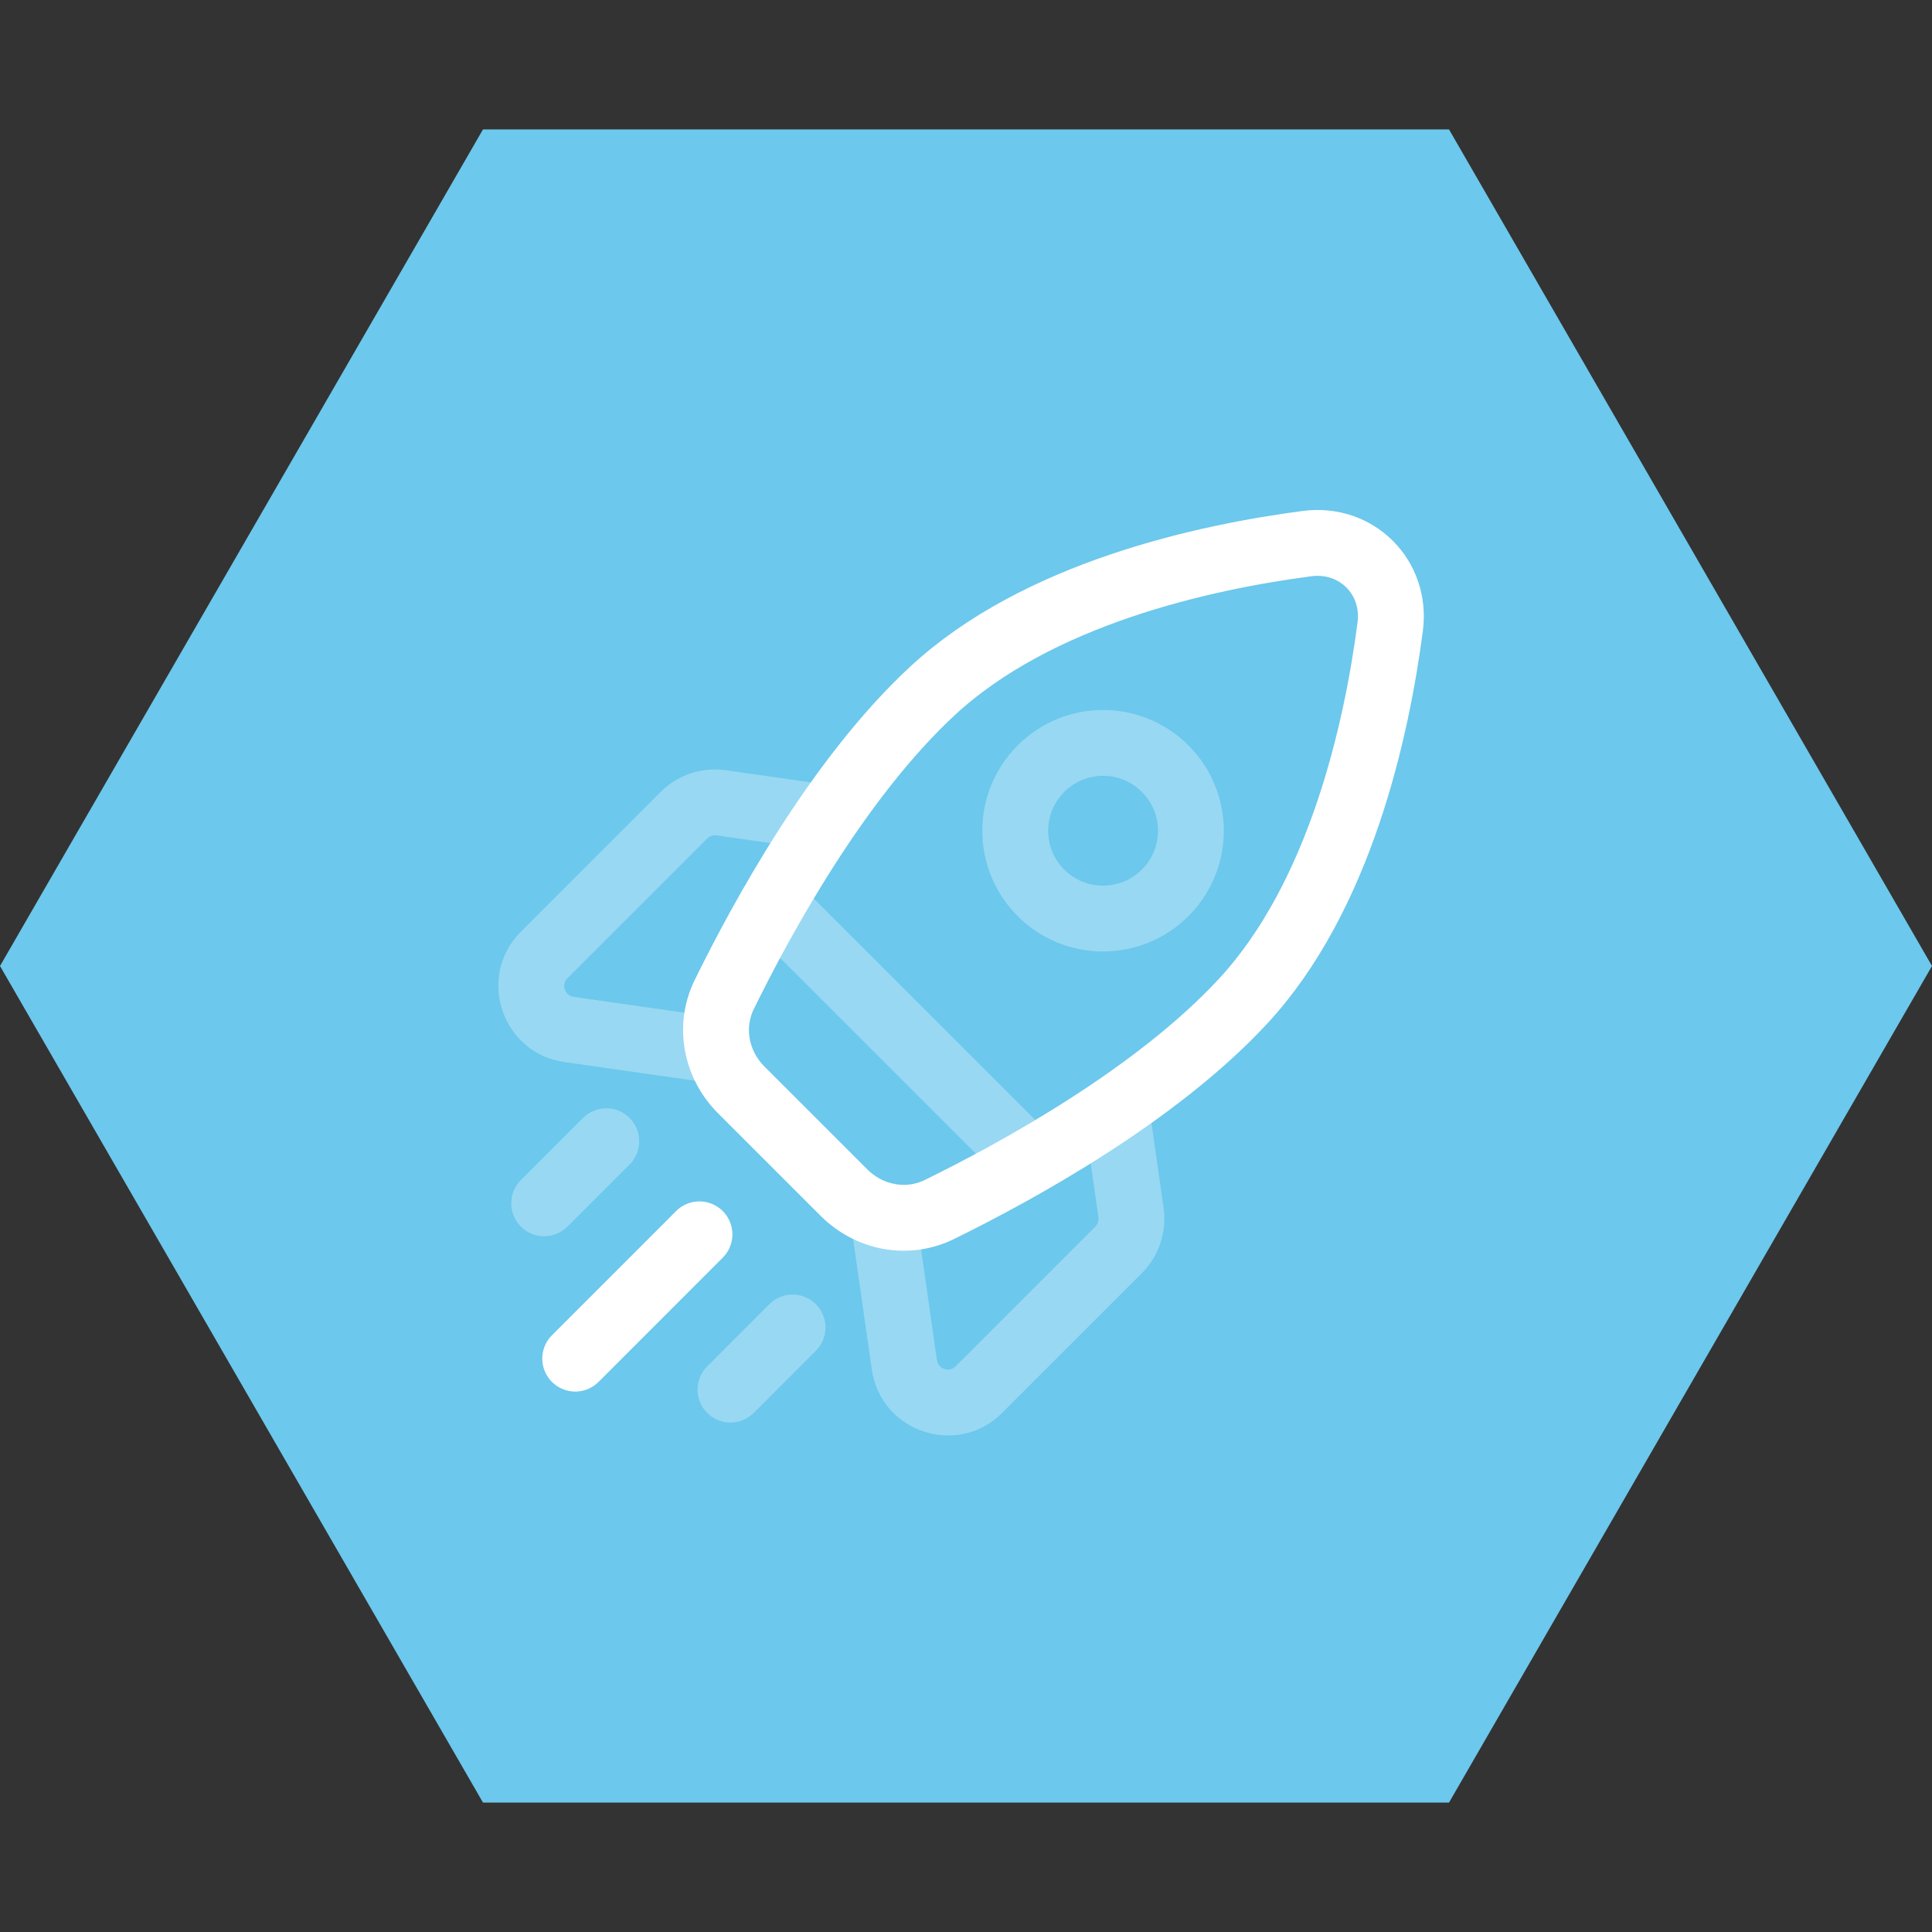 <svg width="44" height="44" viewBox="0 0 44 44" fill="none" xmlns="http://www.w3.org/2000/svg">
<rect x="0" y="0" width="44" height="44" fill="#333333" stroke="none"/>
<path d="M0 22L11 2.947H33L44 22L33 41.053H11L0 22Z" fill="#6CC8EC"/>
<path d="M15.929 28.112L13.101 30.941M28.304 22.809C26.308 24.96 23.123 26.698 21.391 27.547C20.66 27.905 19.795 27.736 19.22 27.16L16.881 24.822C16.306 24.246 16.136 23.381 16.494 22.651C17.344 20.918 19.081 17.733 21.233 15.738C23.63 13.514 27.428 12.687 29.769 12.38C30.895 12.233 31.808 13.147 31.661 14.272C31.355 16.614 30.527 20.411 28.304 22.809Z" stroke="white" stroke-width="1.5" stroke-linecap="round"/>
<path opacity="0.3" d="M16.459 28.642C16.752 28.349 16.752 27.875 16.459 27.582C16.166 27.289 15.692 27.289 15.399 27.582L16.459 28.642ZM12.57 30.41C12.277 30.703 12.277 31.178 12.57 31.471C12.863 31.764 13.338 31.764 13.631 31.471L12.57 30.41ZM20.596 31.082L21.338 30.976L21.338 30.976L20.596 31.082ZM25.758 27.617L26.5 27.511L26.5 27.511L25.758 27.617ZM12.959 23.445L13.065 22.703L13.065 22.703L12.959 23.445ZM16.424 18.283L16.318 19.026L16.318 19.026L16.424 18.283ZM15.399 27.582L12.57 30.41L13.631 31.471L16.459 28.642L15.399 27.582ZM24.945 27.935L21.763 31.117L22.823 32.178L26.005 28.996L24.945 27.935ZM21.338 30.976L20.914 28.006L19.429 28.218L19.854 31.188L21.338 30.976ZM24.733 25.743L25.015 27.723L26.5 27.511L26.218 25.531L24.733 25.743ZM21.763 31.117C21.617 31.263 21.368 31.18 21.338 30.976L19.854 31.188C20.058 32.615 21.804 33.198 22.823 32.178L21.763 31.117ZM26.005 28.996C26.395 28.606 26.578 28.056 26.5 27.511L25.015 27.723C25.026 27.801 25 27.88 24.945 27.935L26.005 28.996ZM15.045 18.036L11.863 21.218L12.924 22.278L16.106 19.096L15.045 18.036ZM12.853 24.188L15.823 24.612L16.035 23.127L13.065 22.703L12.853 24.188ZM18.51 17.824L16.53 17.541L16.318 19.026L18.298 19.309L18.51 17.824ZM11.863 21.218C10.844 22.237 11.426 23.984 12.853 24.188L13.065 22.703C12.861 22.674 12.778 22.424 12.924 22.278L11.863 21.218ZM16.106 19.096C16.162 19.041 16.24 19.015 16.318 19.026L16.53 17.541C15.985 17.463 15.435 17.646 15.045 18.036L16.106 19.096Z" fill="white"/>
<path opacity="0.3" d="M13.808 25.991L12.393 27.405M18.05 30.233L16.636 31.648" stroke="white" stroke-width="1.5" stroke-linecap="round"/>
<path opacity="0.3" d="M17.697 20.688L23.354 26.344" stroke="white" stroke-width="1.5" stroke-linecap="round"/>
<path opacity="0.3" d="M23.707 20.334C22.926 19.553 22.926 18.287 23.707 17.506C24.488 16.724 25.755 16.724 26.536 17.506C27.317 18.287 27.317 19.553 26.536 20.334C25.755 21.115 24.488 21.115 23.707 20.334Z" stroke="white" stroke-width="1.5"/>
</svg>
